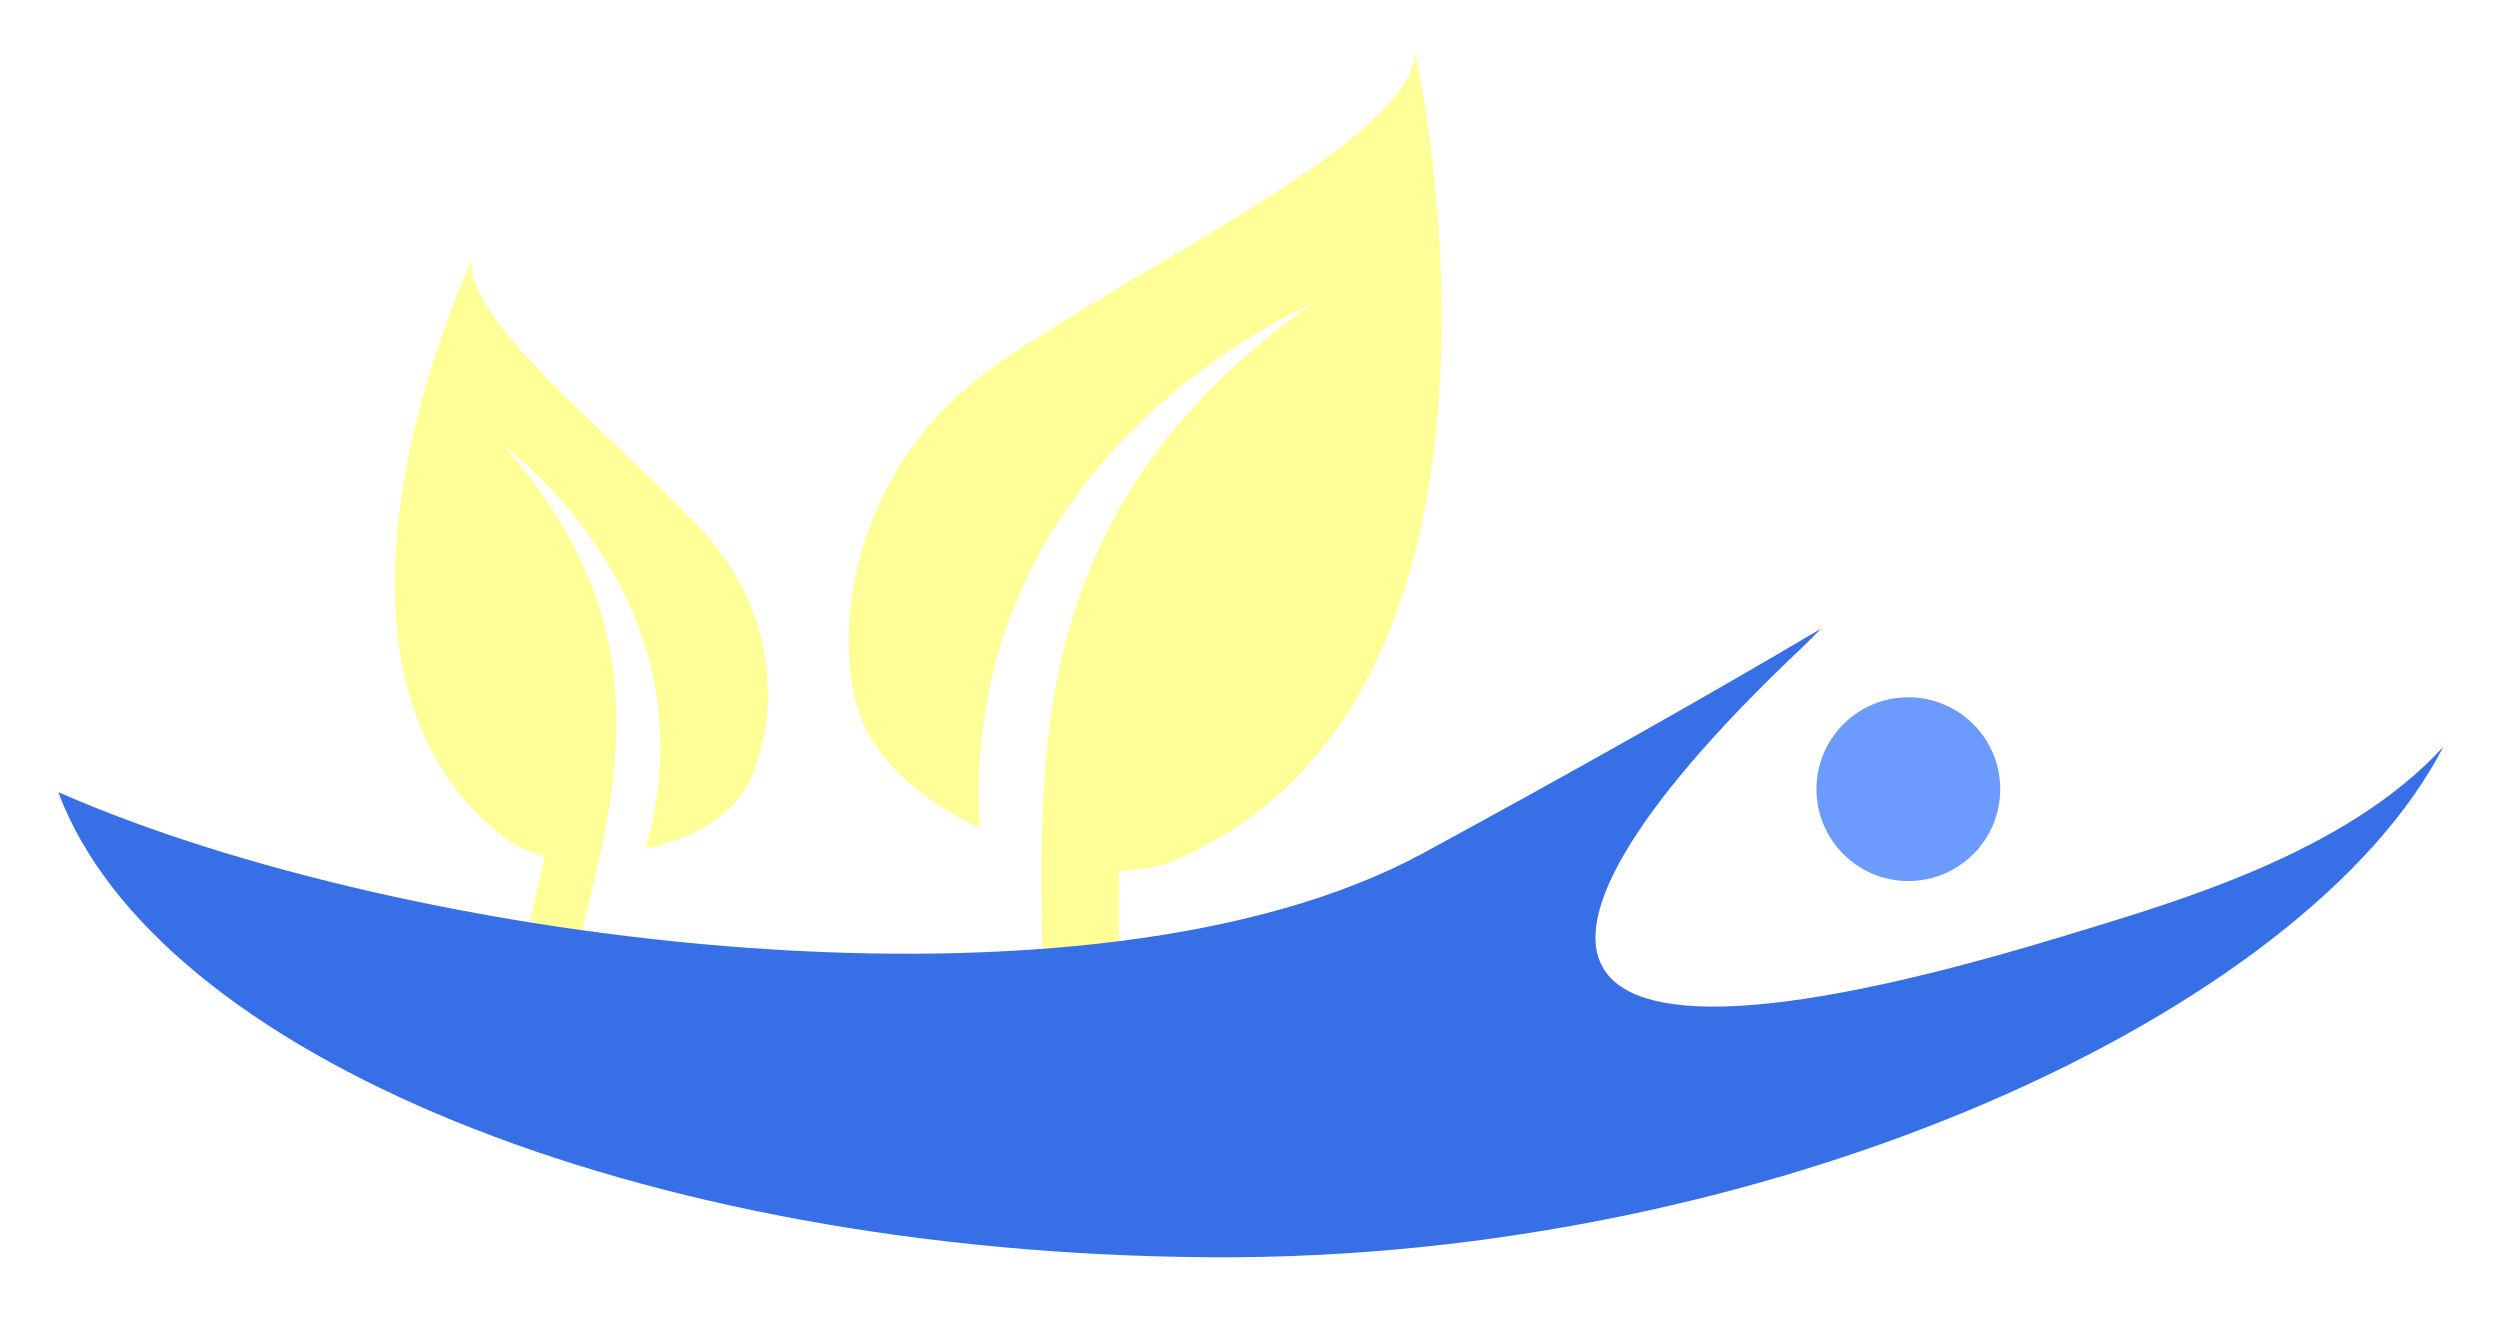 <svg width="315" height="166" viewBox="0 0 315 166" fill="none" xmlns="http://www.w3.org/2000/svg">
<g filter="url(#filter0_d_2598_431)">
<path d="M165.322 33.631C128.886 59.33 131.014 90.778 131.367 117.726L141.031 117.149L140.984 105.114C143.443 104.978 145.917 104.627 147.523 103.956C196.612 83.455 178.317 2 178.317 2C177.582 12.789 146.81 26.95 126.36 40.731C105.911 54.512 104.906 77.206 108.634 86.131C112.361 95.056 123.432 99.604 123.432 99.604C120.696 52.268 165.322 33.631 165.322 33.631Z" fill="#FFFF98"/>
<path d="M63.338 51.387C83.882 74.323 77.581 95.159 73.172 113.241L66.757 111.356L68.651 103.264C67.018 102.792 65.407 102.172 64.43 101.472C34.566 80.075 59.489 28.087 59.489 28.087C58.314 35.462 76.832 49.757 88.461 62.197C100.09 74.638 97.253 90.067 93.363 95.496C89.472 100.926 81.317 102.273 81.317 102.273C90.487 70.839 63.338 51.387 63.338 51.387Z" fill="#FFFF98"/>
<circle cx="240.452" cy="94.767" r="11.577" fill="#6C9BFF"/>
<path d="M307.859 89.43C295.508 102.933 273.979 109.038 259.872 113.325C182.46 136.852 192.492 109.536 227.048 76.94C227.858 76.175 228.655 75.376 229.444 74.548C215.083 83.044 198.466 92.423 179.338 102.82C137.659 125.477 51.527 114.577 7.344 95.142C19.622 128.048 79.948 153.315 152.673 153.748C223.218 154.168 290.566 122.945 307.859 89.43Z" fill="#376FE6"/>
</g>
<defs>
<filter id="filter0_d_2598_431" x="0.677" y="-0" width="313.849" height="165.086" filterUnits="userSpaceOnUse" color-interpolation-filters="sRGB">
<feFlood flood-opacity="0" result="BackgroundImageFix"/>
<feColorMatrix in="SourceAlpha" type="matrix" values="0 0 0 0 0 0 0 0 0 0 0 0 0 0 0 0 0 0 127 0" result="hardAlpha"/>
<feOffset dy="4.667"/>
<feGaussianBlur stdDeviation="3.334"/>
<feComposite in2="hardAlpha" operator="out"/>
<feColorMatrix type="matrix" values="0 0 0 0 0 0 0 0 0 0 0 0 0 0 0 0 0 0 0.25 0"/>
<feBlend mode="normal" in2="BackgroundImageFix" result="effect1_dropShadow_2598_431"/>
<feBlend mode="normal" in="SourceGraphic" in2="effect1_dropShadow_2598_431" result="shape"/>
</filter>
</defs>
</svg>
